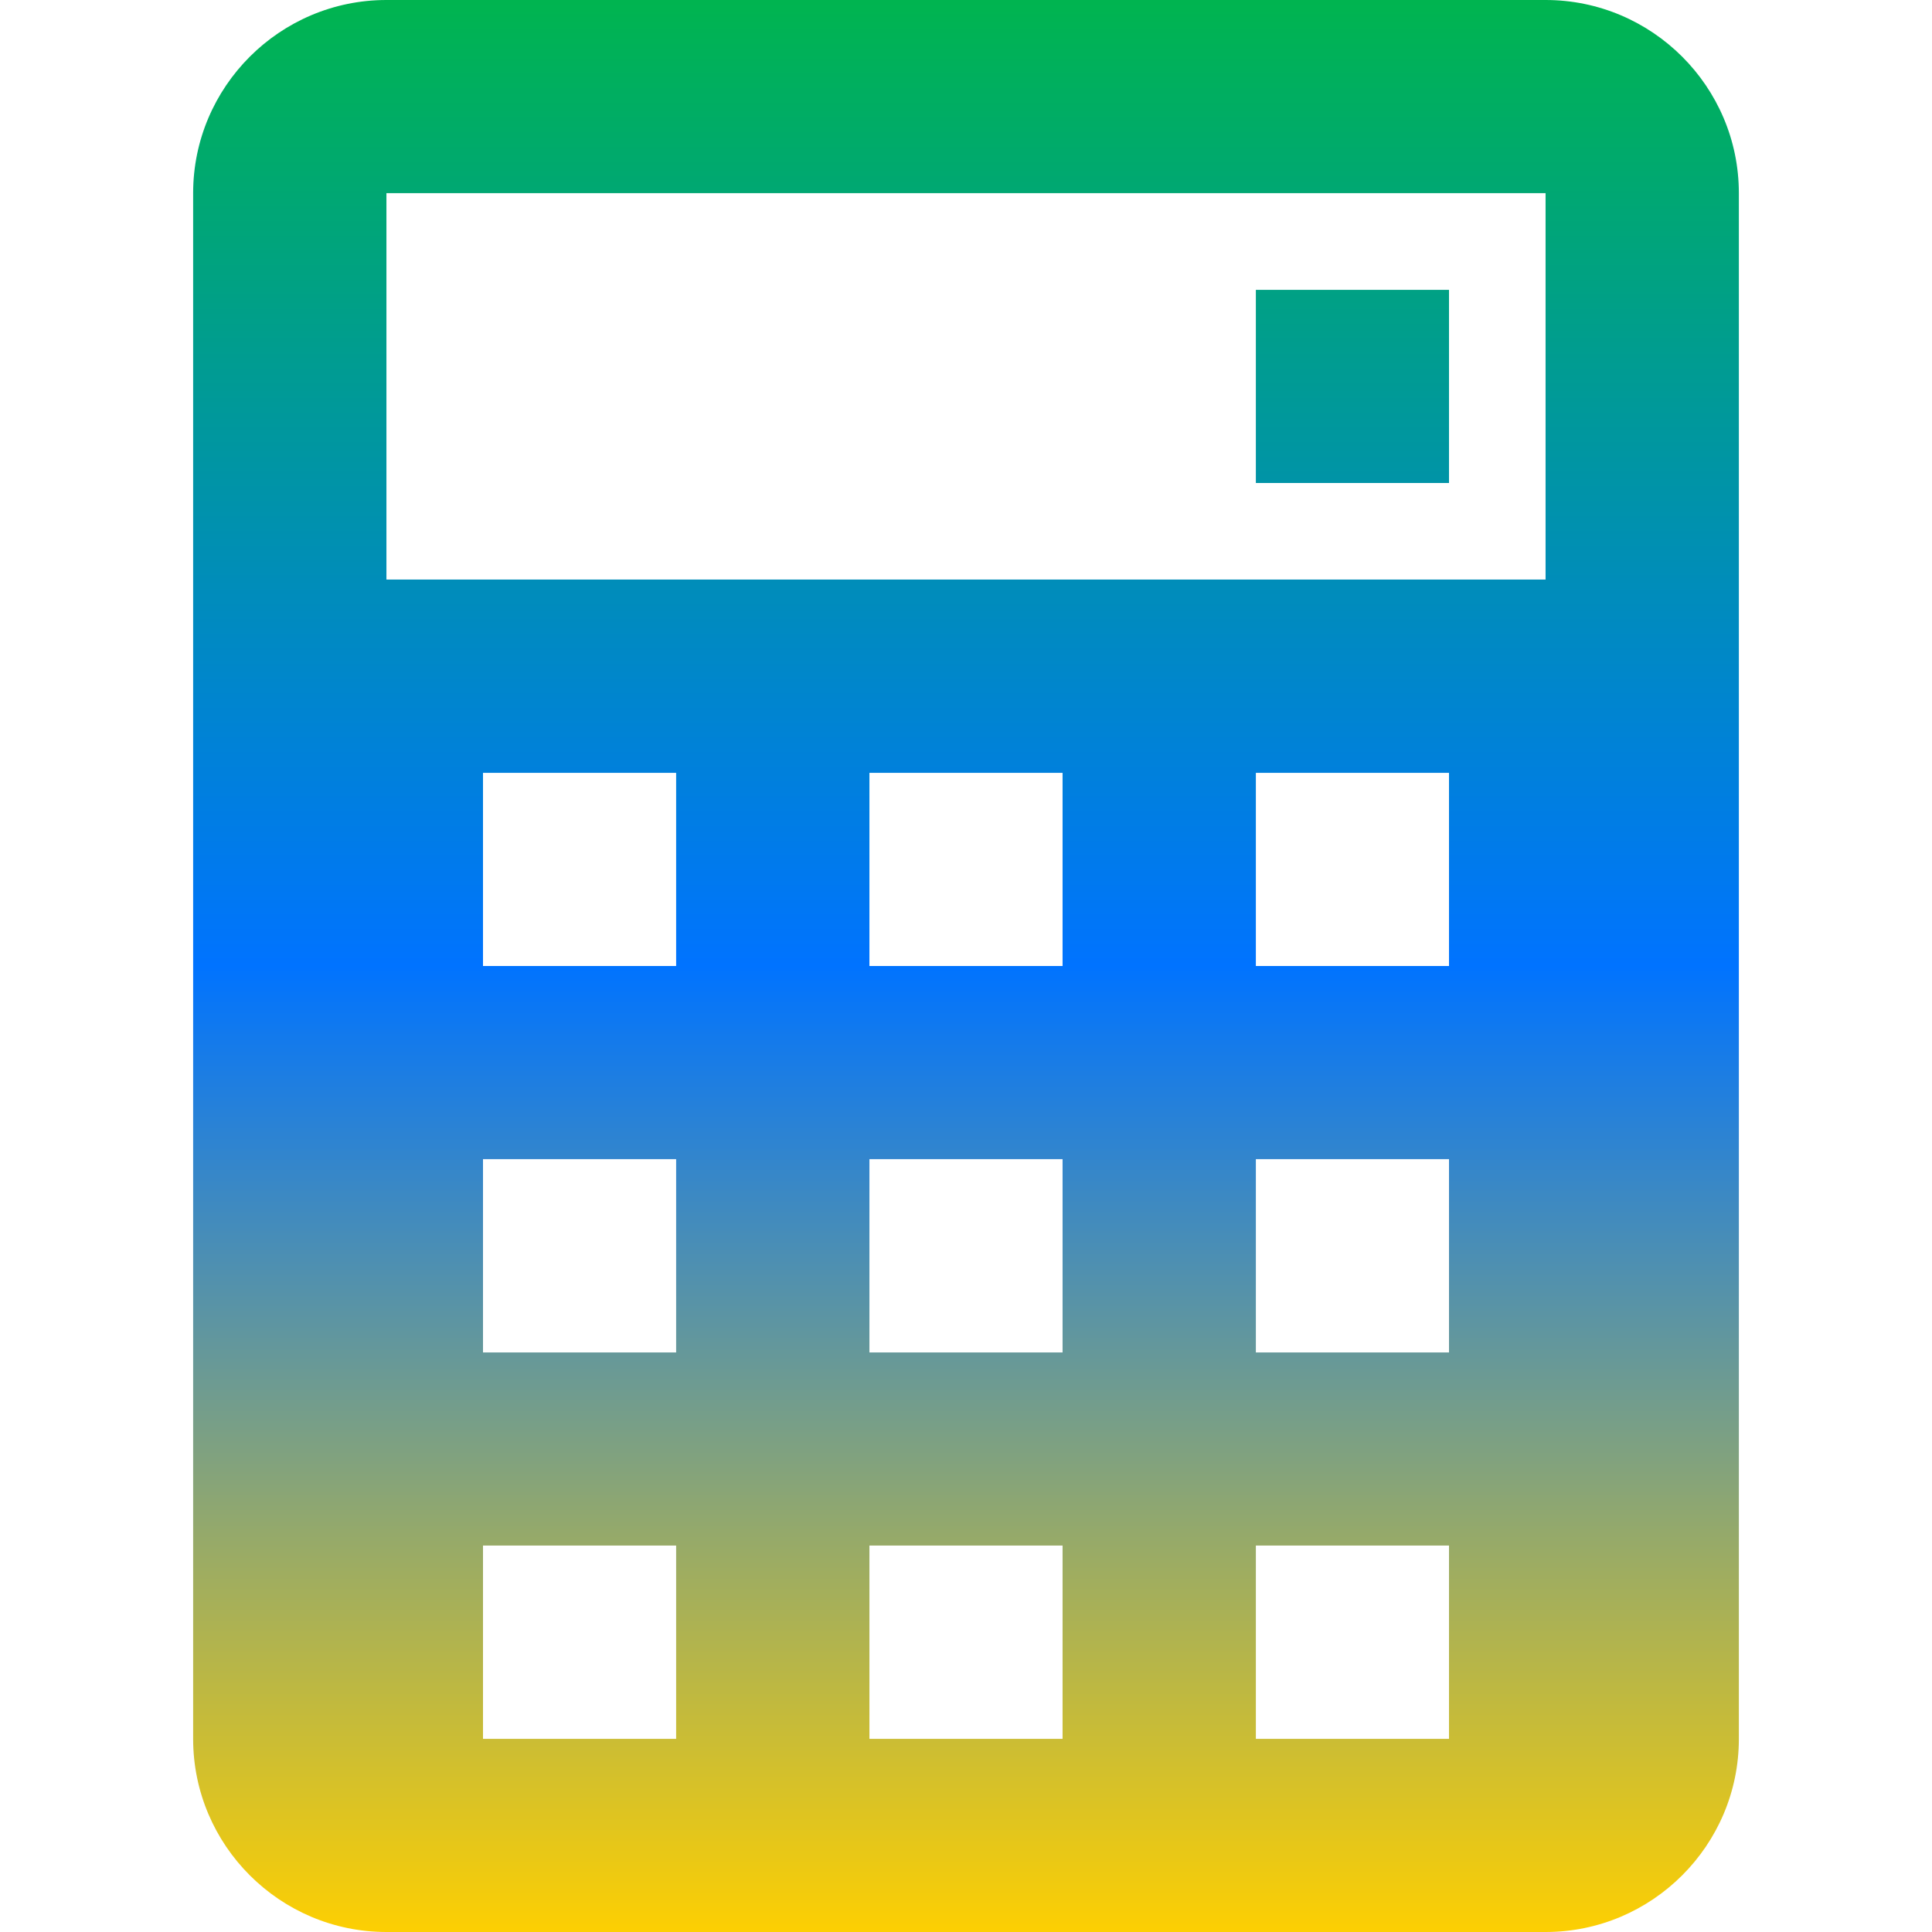 <svg xmlns="http://www.w3.org/2000/svg" xmlns:xlink="http://www.w3.org/1999/xlink" width="64" height="64" viewBox="0 0 64 64" version="1.1"><defs><linearGradient id="linear0" x1="0%" x2="0%" y1="0%" y2="100%"><stop offset="0%" style="stop-color:#00b54e; stop-opacity:1"/><stop offset="50%" style="stop-color:#0073ff; stop-opacity:1"/><stop offset="100%" style="stop-color:#ffd000; stop-opacity:1"/></linearGradient></defs><g id="surface1"><path style=" stroke:none;fill-rule:nonzero;fill:url(#linear0);" d="M 12.801 0 C 9.273 0 6.398 2.871 6.398 6.398 L 6.398 57.602 C 6.398 61.129 9.273 64 12.801 64 L 51.199 64 C 54.727 64 57.602 61.129 57.602 57.602 L 57.602 6.398 C 57.602 2.871 54.727 0 51.199 0 Z M 12.801 6.398 L 51.199 6.398 L 51.199 19.199 L 12.801 19.199 Z M 41.602 9.602 L 41.602 16 L 48 16 L 48 9.602 Z M 16 25.602 L 22.398 25.602 L 22.398 32 L 16 32 Z M 28.801 25.602 L 35.199 25.602 L 35.199 32 L 28.801 32 Z M 41.602 25.602 L 48 25.602 L 48 32 L 41.602 32 Z M 16 38.398 L 22.398 38.398 L 22.398 44.801 L 16 44.801 Z M 28.801 38.398 L 35.199 38.398 L 35.199 44.801 L 28.801 44.801 Z M 41.602 38.398 L 48 38.398 L 48 44.801 L 41.602 44.801 Z M 16 51.199 L 22.398 51.199 L 22.398 57.602 L 16 57.602 Z M 28.801 51.199 L 35.199 51.199 L 35.199 57.602 L 28.801 57.602 Z M 41.602 51.199 L 48 51.199 L 48 57.602 L 41.602 57.602 Z M 41.602 51.199 "/></g></svg>
